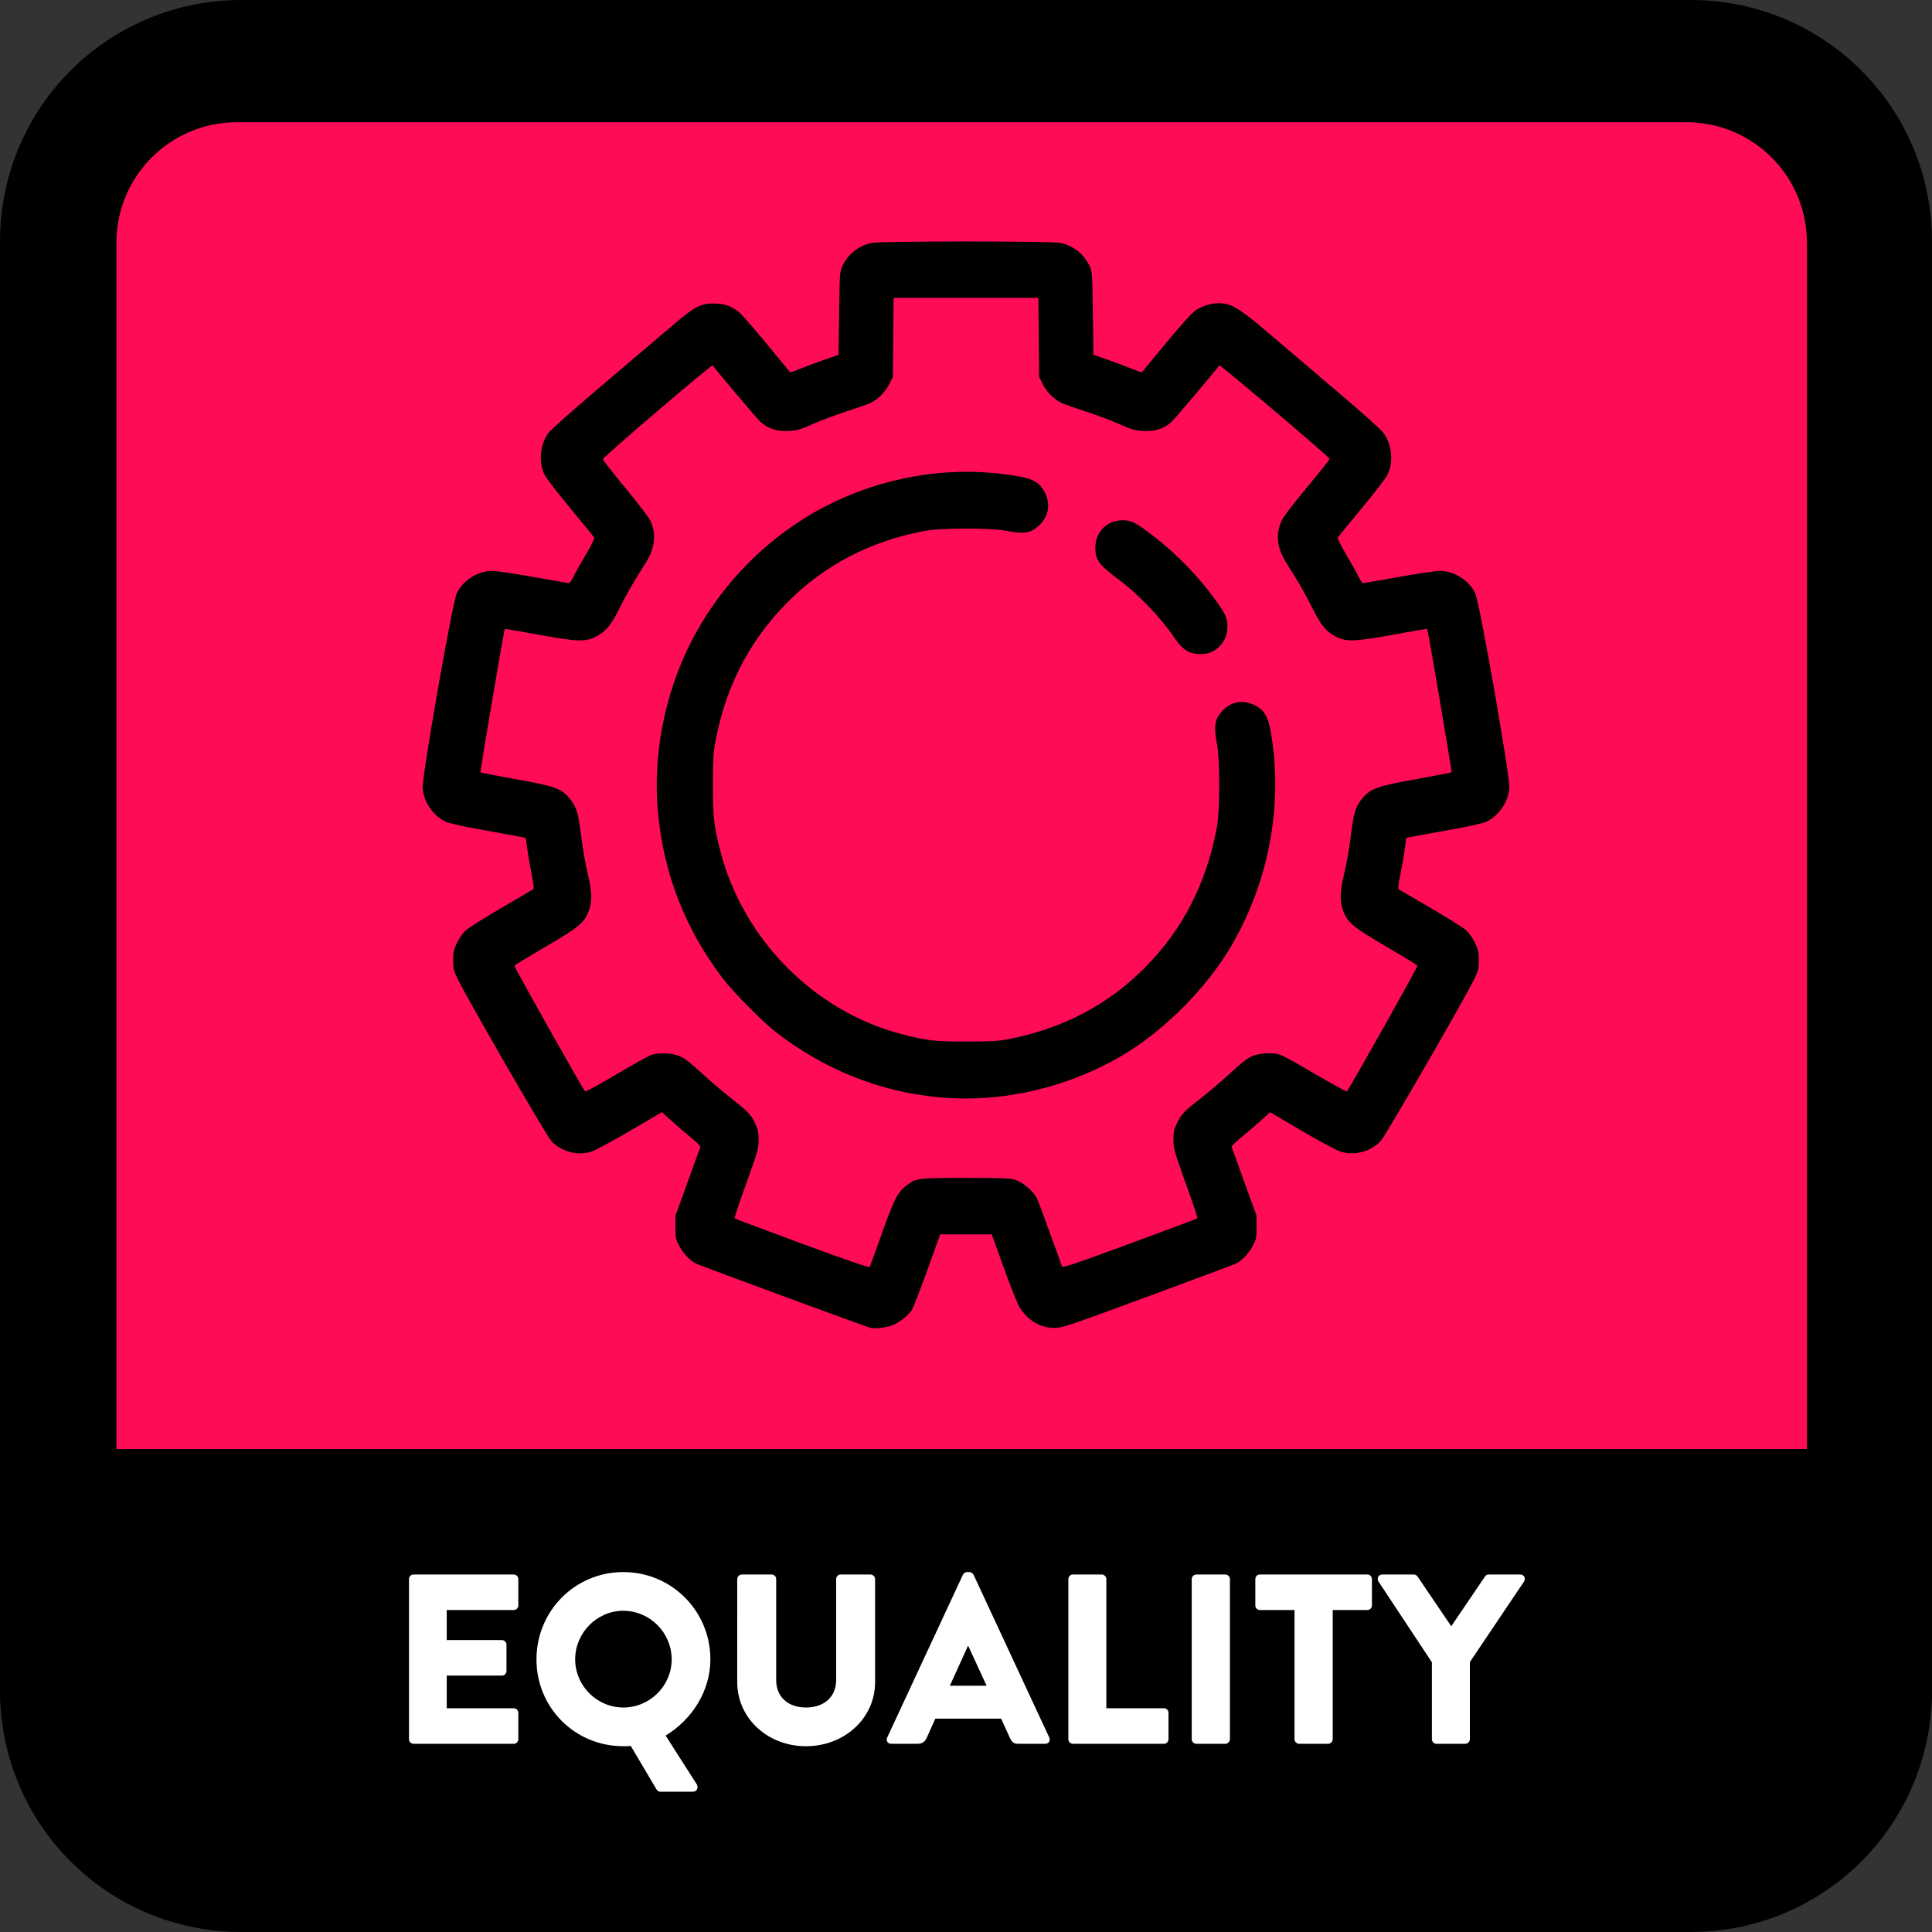 <?xml version="1.0" encoding="UTF-8" standalone="no"?>
<!-- Created with Inkscape (http://www.inkscape.org/) -->

<svg
   width="512"
   height="512"
   viewBox="0 0 135.467 135.467"
   version="1.1"
   id="svg5"
   inkscape:version="1.1 (c68e22c387, 2021-05-23)"
   sodipodi:docname="BlankValue.svg"
   xmlns:inkscape="http://www.inkscape.org/namespaces/inkscape"
   xmlns:sodipodi="http://sodipodi.sourceforge.net/DTD/sodipodi-0.dtd"
   xmlns="http://www.w3.org/2000/svg"
   xmlns:svg="http://www.w3.org/2000/svg">
  <rect x="0" y="0" width="135.467" height="135.467" fill="#333333" stroke="none"/>
  <sodipodi:namedview
     id="namedview7"
     pagecolor="#505050"
     bordercolor="#eeeeee"
     borderopacity="1"
     inkscape:pageshadow="0"
     inkscape:pageopacity="0"
     inkscape:pagecheckerboard="0"
     inkscape:document-units="px"
     showgrid="false"
     inkscape:zoom="0.46324355"
     inkscape:cx="99.299818"
     inkscape:cy="391.80254"
     inkscape:window-width="1366"
     inkscape:window-height="705"
     inkscape:window-x="-8"
     inkscape:window-y="-8"
     inkscape:window-maximized="1"
     inkscape:current-layer="layer1"
     units="px" />
  <defs
     id="defs2">
    <rect
       x="0"
       y="384"
       width="512"
       height="128"
       id="rect11281" />
  </defs>
  <g
     inkscape:label="Calque 1"
     inkscape:groupmode="layer"
     id="layer1">
    <path
       style="color:#000000;fill:#000000;fill-rule:evenodd;stroke-width:8.467;-inkscape-stroke:none"
       d="M 16.933,0 H 118.533 c 9.381,0 16.933,7.552 16.933,16.933 V 118.533 c 0,9.381 -7.552,16.933 -16.933,16.933 H 16.933 C 7.552,135.467 0,127.914 0,118.533 V 16.933 C 0,7.552 7.552,0 16.933,0 Z"
       id="rect846" />
    <path
       style="color:#000000;fill:#ff0c57;fill-rule:evenodd;stroke-width:8.467;-inkscape-stroke:none"
       d="M 16.631,8.569 H 118.231 c 4.691,0 8.467,3.776 8.467,8.467 v 84.667 c 0,4.691 -3.776,8.467 -8.467,8.467 H 16.631 c -4.691,0 -8.467,-3.776 -8.467,-8.467 V 17.035 c 0,-4.691 3.776,-8.467 8.467,-8.467 z"
       id="rect846-1" />
    <path
       style="color:#000000;fill:#000000;fill-rule:evenodd;stroke-width:0.265;-inkscape-stroke:none"
       d="M 8.467,101.6 H 127 c 4.691,0 8.467,3.776 8.467,8.467 v 8.467 c 0,4.691 -3.776,8.467 -8.467,8.467 H 8.467 C 3.776,127 0,123.224 0,118.533 v -8.467 c 0,-4.691 3.776,-8.467 8.467,-8.467 z"
       id="rect1024" />
    <path
       style="color:#000000;fill:#000000;stroke-width:0.265;stroke:none;stroke-opacity:1;stroke-miterlimit:4;stroke-dasharray:none"
       d="M 61.039,93.107 C 60.795,93.057 49.052,88.73 48.796,88.596 48.37,88.373 47.913,87.898 47.647,87.4 47.372,86.887 47.356,86.811 47.36,86.041 l 0.004,-0.816 0.859,-2.361 c 0.472,-1.298 0.871,-2.402 0.885,-2.452 0.015,-0.05 -0.298,-0.355 -0.694,-0.678 -0.396,-0.323 -1.008,-0.849 -1.36,-1.169 l -0.64,-0.582 -2.256,1.32 c -1.316,0.77 -2.459,1.38 -2.743,1.464 -0.951,0.28 -2.067,-0.025 -2.753,-0.752 -0.345,-0.366 -5.938,-10.046 -6.582,-11.393 -0.269,-0.562 -0.304,-0.713 -0.304,-1.301 0,-0.576 0.037,-0.741 0.274,-1.229 0.162,-0.334 0.419,-0.691 0.63,-0.875 0.196,-0.171 1.309,-0.87 2.474,-1.552 1.165,-0.682 2.164,-1.268 2.22,-1.302 0.078,-0.047 0.055,-0.298 -0.096,-1.048 -0.109,-0.543 -0.246,-1.342 -0.304,-1.776 l -0.106,-0.789 -0.433,-0.087 c -0.238,-0.048 -1.416,-0.262 -2.617,-0.476 -1.295,-0.231 -2.334,-0.461 -2.553,-0.565 -0.902,-0.429 -1.549,-1.37 -1.63,-2.368 -0.061,-0.754 2.087,-13.017 2.392,-13.654 0.439,-0.917 1.477,-1.571 2.494,-1.571 0.277,0 1.58,0.193 2.896,0.429 1.316,0.236 2.434,0.429 2.484,0.429 0.05,0 0.196,-0.218 0.325,-0.484 0.129,-0.266 0.519,-0.963 0.868,-1.549 0.36,-0.605 0.607,-1.108 0.572,-1.165 -0.034,-0.055 -0.781,-0.968 -1.661,-2.029 -0.88,-1.061 -1.698,-2.125 -1.818,-2.364 -0.422,-0.843 -0.338,-2.015 0.206,-2.864 0.154,-0.24 1.55,-1.484 4.007,-3.571 2.074,-1.761 4.284,-3.639 4.912,-4.173 1.418,-1.206 1.827,-1.414 2.756,-1.404 0.742,0.008 1.197,0.164 1.751,0.602 0.171,0.135 1.043,1.133 1.938,2.219 0.895,1.086 1.637,1.986 1.649,2 0.012,0.014 0.36,-0.111 0.773,-0.278 0.413,-0.167 1.171,-0.448 1.684,-0.626 l 0.932,-0.323 0.042,-2.919 c 0.042,-2.881 0.045,-2.924 0.25,-3.346 0.397,-0.818 1.126,-1.388 2.021,-1.58 0.627,-0.135 12.624,-0.135 13.252,0 0.895,0.192 1.624,0.762 2.021,1.58 0.205,0.421 0.208,0.464 0.25,3.346 l 0.042,2.919 0.932,0.323 c 0.513,0.178 1.27,0.46 1.684,0.626 0.413,0.167 0.761,0.292 0.773,0.278 0.012,-0.014 0.77,-0.931 1.685,-2.038 1.011,-1.223 1.82,-2.123 2.065,-2.294 0.526,-0.368 1.34,-0.578 1.946,-0.501 0.733,0.093 1.332,0.492 3.433,2.288 1.084,0.927 3.23,2.753 4.768,4.057 1.666,1.413 2.908,2.532 3.072,2.767 0.586,0.839 0.688,2.041 0.248,2.919 -0.122,0.243 -0.94,1.306 -1.818,2.363 -0.878,1.057 -1.624,1.968 -1.658,2.023 -0.035,0.058 0.209,0.556 0.572,1.166 0.348,0.586 0.739,1.283 0.868,1.549 0.129,0.266 0.275,0.484 0.325,0.484 0.05,0 1.168,-0.193 2.484,-0.429 1.316,-0.236 2.62,-0.429 2.896,-0.429 1.017,0 2.055,0.654 2.495,1.571 0.306,0.638 2.454,12.9 2.392,13.654 -0.081,0.987 -0.728,1.935 -1.617,2.369 -0.201,0.098 -1.267,0.333 -2.548,0.561 -1.212,0.216 -2.396,0.431 -2.632,0.478 l -0.429,0.086 -0.108,0.791 c -0.059,0.435 -0.199,1.234 -0.311,1.774 -0.157,0.761 -0.179,0.998 -0.099,1.051 0.057,0.037 1.052,0.618 2.21,1.292 1.158,0.673 2.272,1.371 2.475,1.55 0.221,0.195 0.479,0.552 0.642,0.888 0.236,0.486 0.273,0.651 0.273,1.227 0,0.588 -0.035,0.739 -0.304,1.301 -0.644,1.346 -6.237,11.027 -6.582,11.393 -0.705,0.748 -1.873,1.044 -2.846,0.721 -0.28,-0.093 -1.498,-0.75 -2.707,-1.461 l -2.199,-1.292 -0.64,0.582 c -0.352,0.32 -0.964,0.846 -1.36,1.169 -0.396,0.323 -0.708,0.628 -0.694,0.678 0.015,0.05 0.413,1.153 0.885,2.452 l 0.859,2.361 0.004,0.816 c 0.004,0.77 -0.012,0.846 -0.287,1.359 -0.268,0.501 -0.722,0.972 -1.157,1.2 -0.097,0.051 -2.861,1.084 -6.143,2.296 -5.389,1.99 -6.019,2.204 -6.517,2.212 -1.01,0.017 -1.836,-0.445 -2.474,-1.383 -0.157,-0.232 -0.619,-1.37 -1.128,-2.784 l -0.862,-2.392 h -1.807 -1.807 l -0.909,2.532 c -0.5,1.392 -0.989,2.645 -1.086,2.783 -0.276,0.393 -0.767,0.794 -1.235,1.009 -0.43,0.198 -1.263,0.316 -1.656,0.234 z m 0.801,-6.64 c 0.855,-2.387 1.097,-2.862 1.691,-3.322 0.7,-0.542 0.784,-0.553 4.201,-0.553 2.628,0 3.149,0.021 3.468,0.138 0.585,0.215 1.232,0.768 1.502,1.282 0.071,0.136 0.485,1.236 0.92,2.447 0.435,1.21 0.815,2.262 0.844,2.337 0.045,0.115 0.796,-0.137 4.749,-1.593 2.583,-0.951 4.718,-1.752 4.744,-1.779 0.026,-0.027 -0.34,-1.126 -0.815,-2.442 -0.805,-2.231 -0.863,-2.437 -0.866,-3.039 -0.002,-0.512 0.042,-0.743 0.211,-1.116 0.299,-0.659 0.541,-0.92 1.622,-1.75 0.521,-0.4 1.475,-1.211 2.12,-1.802 0.902,-0.827 1.278,-1.115 1.634,-1.25 0.547,-0.207 1.46,-0.234 1.949,-0.056 0.181,0.066 1.282,0.68 2.447,1.365 1.165,0.685 2.144,1.221 2.176,1.19 0.163,-0.158 4.983,-8.731 4.953,-8.808 -0.02,-0.049 -0.998,-0.65 -2.174,-1.335 -2.355,-1.371 -2.727,-1.682 -3.044,-2.54 -0.23,-0.623 -0.222,-1.274 0.032,-2.367 0.265,-1.145 0.359,-1.687 0.557,-3.206 0.177,-1.361 0.32,-1.778 0.798,-2.334 0.558,-0.65 1.066,-0.826 3.768,-1.308 1.323,-0.236 2.426,-0.45 2.452,-0.476 0.038,-0.038 -1.656,-10.005 -1.709,-10.059 -0.008,-0.009 -1.082,0.178 -2.387,0.414 -2.68,0.485 -3.245,0.507 -3.981,0.153 -0.653,-0.314 -1.08,-0.812 -1.602,-1.866 -0.529,-1.069 -1.131,-2.12 -1.839,-3.213 -0.734,-1.133 -0.85,-2.093 -0.378,-3.111 0.112,-0.241 0.893,-1.261 1.776,-2.319 0.867,-1.039 1.574,-1.927 1.571,-1.974 -0.007,-0.123 -7.682,-6.628 -7.735,-6.556 -0.371,0.502 -3.113,3.746 -3.346,3.96 -0.522,0.477 -1.187,0.69 -2.003,0.64 -0.581,-0.035 -0.816,-0.103 -1.652,-0.478 -0.536,-0.24 -1.584,-0.634 -2.33,-0.876 -0.746,-0.242 -1.518,-0.513 -1.717,-0.603 -0.523,-0.237 -1.083,-0.798 -1.352,-1.354 l -0.235,-0.484 -0.026,-2.768 -0.026,-2.768 h -5.075 -5.075 l -0.026,2.768 -0.026,2.768 -0.235,0.484 c -0.27,0.557 -0.829,1.117 -1.352,1.354 -0.199,0.09 -0.972,0.362 -1.717,0.603 -0.746,0.242 -1.794,0.636 -2.33,0.876 -0.836,0.374 -1.071,0.442 -1.652,0.478 -0.816,0.05 -1.482,-0.163 -2.003,-0.64 -0.233,-0.214 -2.986,-3.471 -3.346,-3.959 -0.063,-0.085 -7.699,6.439 -7.699,6.578 0,0.058 0.715,0.971 1.589,2.028 0.874,1.057 1.664,2.094 1.756,2.304 0.433,0.992 0.304,1.945 -0.412,3.05 -0.707,1.092 -1.31,2.144 -1.837,3.209 -0.517,1.044 -0.904,1.496 -1.58,1.845 -0.749,0.386 -1.267,0.37 -4.005,-0.127 -1.304,-0.236 -2.378,-0.423 -2.386,-0.414 -0.054,0.054 -1.746,10.023 -1.708,10.061 0.026,0.026 1.129,0.24 2.451,0.475 2.698,0.479 3.211,0.657 3.756,1.302 0.497,0.589 0.631,0.974 0.807,2.331 0.199,1.53 0.293,2.07 0.558,3.217 0.253,1.093 0.262,1.744 0.032,2.367 -0.317,0.858 -0.689,1.169 -3.044,2.54 -1.176,0.685 -2.154,1.286 -2.174,1.336 -0.031,0.078 4.788,8.644 4.954,8.807 0.032,0.031 1.011,-0.504 2.176,-1.19 1.165,-0.685 2.266,-1.3 2.447,-1.365 0.491,-0.178 1.402,-0.151 1.953,0.058 0.354,0.134 0.713,0.404 1.487,1.116 0.561,0.517 1.411,1.248 1.888,1.627 1.504,1.191 1.679,1.368 1.955,1.965 0.215,0.465 0.256,0.659 0.255,1.204 -0.001,0.609 -0.056,0.8 -0.866,3.042 -0.476,1.316 -0.843,2.415 -0.816,2.442 0.027,0.027 2.154,0.826 4.727,1.775 3.054,1.127 4.699,1.694 4.736,1.633 0.032,-0.051 0.424,-1.116 0.871,-2.365 z m 3.901,-9.537 c -4.14,-0.4 -8.016,-1.968 -11.396,-4.609 -0.927,-0.724 -2.944,-2.768 -3.659,-3.707 -2.655,-3.487 -4.161,-7.36 -4.558,-11.717 -0.353,-3.871 0.446,-8.087 2.203,-11.634 2.056,-4.15 5.385,-7.575 9.432,-9.702 3.894,-2.047 8.386,-2.865 12.681,-2.311 1.899,0.245 2.417,0.48 2.817,1.28 0.422,0.843 0.264,1.709 -0.426,2.339 -0.57,0.52 -1.024,0.591 -2.265,0.352 -1.098,-0.212 -4.581,-0.209 -5.719,0.004 -3.859,0.723 -7.086,2.413 -9.712,5.086 -2.648,2.696 -4.288,5.915 -5.003,9.822 -0.117,0.637 -0.149,1.276 -0.149,2.919 0,2.25 0.064,2.815 0.518,4.593 1.584,6.198 6.576,11.256 12.694,12.86 1.754,0.46 2.312,0.525 4.533,0.525 1.621,0 2.252,-0.033 2.881,-0.151 3.856,-0.725 7.069,-2.405 9.705,-5.075 2.636,-2.671 4.295,-5.926 5.01,-9.832 0.211,-1.153 0.214,-4.68 0.004,-5.794 -0.242,-1.287 -0.163,-1.761 0.388,-2.35 0.604,-0.645 1.466,-0.788 2.268,-0.376 0.79,0.406 1.022,0.93 1.264,2.854 0.61,4.856 -0.478,9.964 -3.027,14.207 -1.656,2.757 -4.46,5.597 -7.181,7.275 -3.982,2.456 -8.753,3.583 -13.302,3.143 z M 83.408,45.73 C 83.041,45.569 82.708,45.255 82.368,44.751 81.414,43.338 79.834,41.676 78.503,40.687 77.063,39.617 76.804,39.272 76.801,38.417 c -0.005,-1.114 0.805,-1.936 1.905,-1.936 0.624,0 0.893,0.132 2.033,0.999 1.767,1.343 3.39,3.022 4.629,4.787 0.594,0.846 0.696,1.09 0.695,1.669 -4.8e-4,0.818 -0.448,1.5 -1.191,1.816 -0.359,0.152 -1.093,0.142 -1.464,-0.021 z"
       id="path39" />
    <g
       aria-label="EQUALITY"
       transform="matrix(0.265,0,0,0.265,27.338,6.519)"
       id="text11279"
       style="font-weight:500;font-size:64px;font-family:'Brandon Text';-inkscape-font-specification:'Brandon Text, Medium';white-space:pre;fill:#ffffff">
      <path
         style="color:#000000;-inkscape-font-specification:'Brandon Text, Medium';-inkscape-stroke:none"
         d="m 5.056,435.584 c 0,0.64 0.512,1.216 1.216,1.216 h 26.496 c 0.704,0 1.216,-0.576 1.216,-1.216 v -6.976 c 0,-0.64 -0.512,-1.216 -1.216,-1.216 H 15.04 v -8.64 h 14.592 c 0.64,0 1.216,-0.512 1.216,-1.216 v -6.976 c 0,-0.64 -0.576,-1.216 -1.216,-1.216 H 15.04 v -7.936 h 17.728 c 0.704,0 1.216,-0.576 1.216,-1.216 v -6.976 c 0,-0.64 -0.512,-1.216 -1.216,-1.216 H 6.272 c -0.704,0 -1.216,0.576 -1.216,1.216 z"
         id="path14799" />
      <path
         style="color:#000000;-inkscape-font-specification:'Brandon Text, Medium';-inkscape-stroke:none"
         d="m 38.784,414.464 c 0,12.8 10.176,22.976 22.976,22.976 0.448,0 1.216,0 1.984,-0.064 l 6.784,11.456 c 0.192,0.32 0.512,0.64 1.024,0.64 h 8.64 c 1.024,0 1.536,-1.024 1.024,-1.92 l -8.256,-12.928 c 7.04,-4.288 11.84,-11.84 11.84,-20.16 0,-12.8 -10.24,-23.104 -23.04,-23.104 -12.8,0 -22.976,10.304 -22.976,23.104 z m 10.24,0 c 0,-7.04 5.76,-12.864 12.736,-12.864 7.04,0 12.8,5.824 12.8,12.864 0,6.976 -5.76,12.736 -12.8,12.736 -6.976,0 -12.736,-5.76 -12.736,-12.736 z"
         id="path14801" />
      <path
         style="color:#000000;-inkscape-font-specification:'Brandon Text, Medium';-inkscape-stroke:none"
         d="m 91.904,420.416 c 0,9.728 8.128,17.024 18.176,17.024 10.112,0 18.304,-7.296 18.304,-17.024 v -27.2 c 0,-0.64 -0.576,-1.216 -1.216,-1.216 h -7.872 c -0.704,0 -1.216,0.576 -1.216,1.216 v 26.688 c 0,4.672 -3.392,7.296 -8,7.296 -4.544,0 -7.872,-2.624 -7.872,-7.296 v -26.688 c 0,-0.64 -0.512,-1.216 -1.216,-1.216 h -7.872 c -0.64,0 -1.216,0.576 -1.216,1.216 z"
         id="path14803" />
      <path
         style="color:#000000;-inkscape-font-specification:'Brandon Text, Medium';-inkscape-stroke:none"
         d="m 132.672,436.8 h 7.04 c 1.28,0 1.984,-0.768 2.304,-1.536 l 2.304,-5.12 h 17.408 l 2.304,5.056 c 0.576,1.216 1.088,1.6 2.24,1.6 h 7.104 c 0.96,0 1.472,-0.832 1.088,-1.664 l -20.032,-43.072 c -0.192,-0.384 -0.64,-0.704 -1.088,-0.704 h -0.64 c -0.448,0 -0.896,0.32 -1.088,0.704 l -20.032,43.072 c -0.384,0.832 0.128,1.664 1.088,1.664 z m 15.488,-15.36 4.8,-10.56 h 0.064 l 4.864,10.56 z"
         id="path14805" />
      <path
         style="color:#000000;-inkscape-font-specification:'Brandon Text, Medium';-inkscape-stroke:none"
         d="m 179.519,435.584 c 0,0.64 0.512,1.216 1.216,1.216 h 24.064 c 0.704,0 1.216,-0.576 1.216,-1.216 v -6.976 c 0,-0.64 -0.512,-1.216 -1.216,-1.216 h -15.232 v -34.176 c 0,-0.64 -0.576,-1.216 -1.216,-1.216 h -7.616 c -0.704,0 -1.216,0.576 -1.216,1.216 z"
         id="path14807" />
      <path
         style="color:#000000;-inkscape-font-specification:'Brandon Text, Medium';-inkscape-stroke:none"
         d="m 212.159,435.584 c 0,0.64 0.576,1.216 1.216,1.216 h 7.68 c 0.64,0 1.216,-0.576 1.216,-1.216 v -42.368 c 0,-0.64 -0.576,-1.216 -1.216,-1.216 h -7.68 c -0.64,0 -1.216,0.576 -1.216,1.216 z"
         id="path14809" />
      <path
         style="color:#000000;-inkscape-font-specification:'Brandon Text, Medium';-inkscape-stroke:none"
         d="m 239.359,435.584 c 0,0.64 0.576,1.216 1.216,1.216 h 7.68 c 0.64,0 1.216,-0.576 1.216,-1.216 v -34.176 h 9.152 c 0.704,0 1.216,-0.576 1.216,-1.216 v -6.976 c 0,-0.64 -0.512,-1.216 -1.216,-1.216 h -28.416 c -0.704,0 -1.216,0.576 -1.216,1.216 v 6.976 c 0,0.64 0.512,1.216 1.216,1.216 h 9.152 z"
         id="path14811" />
      <path
         style="color:#000000;-inkscape-font-specification:'Brandon Text, Medium';-inkscape-stroke:none"
         d="m 275.711,435.584 c 0,0.64 0.512,1.216 1.216,1.216 h 7.616 c 0.64,0 1.216,-0.576 1.216,-1.216 v -20.416 l 14.336,-21.312 c 0.512,-0.832 0,-1.856 -1.024,-1.856 h -8.32 c -0.576,0 -0.832,0.32 -1.024,0.576 l -8.896,13.12 -8.896,-13.12 c -0.192,-0.256 -0.512,-0.576 -1.024,-0.576 h -8.32 c -1.024,0 -1.536,1.024 -1.024,1.856 l 14.144,21.376 z"
         id="path14813" />
    </g>
  </g>
</svg>
